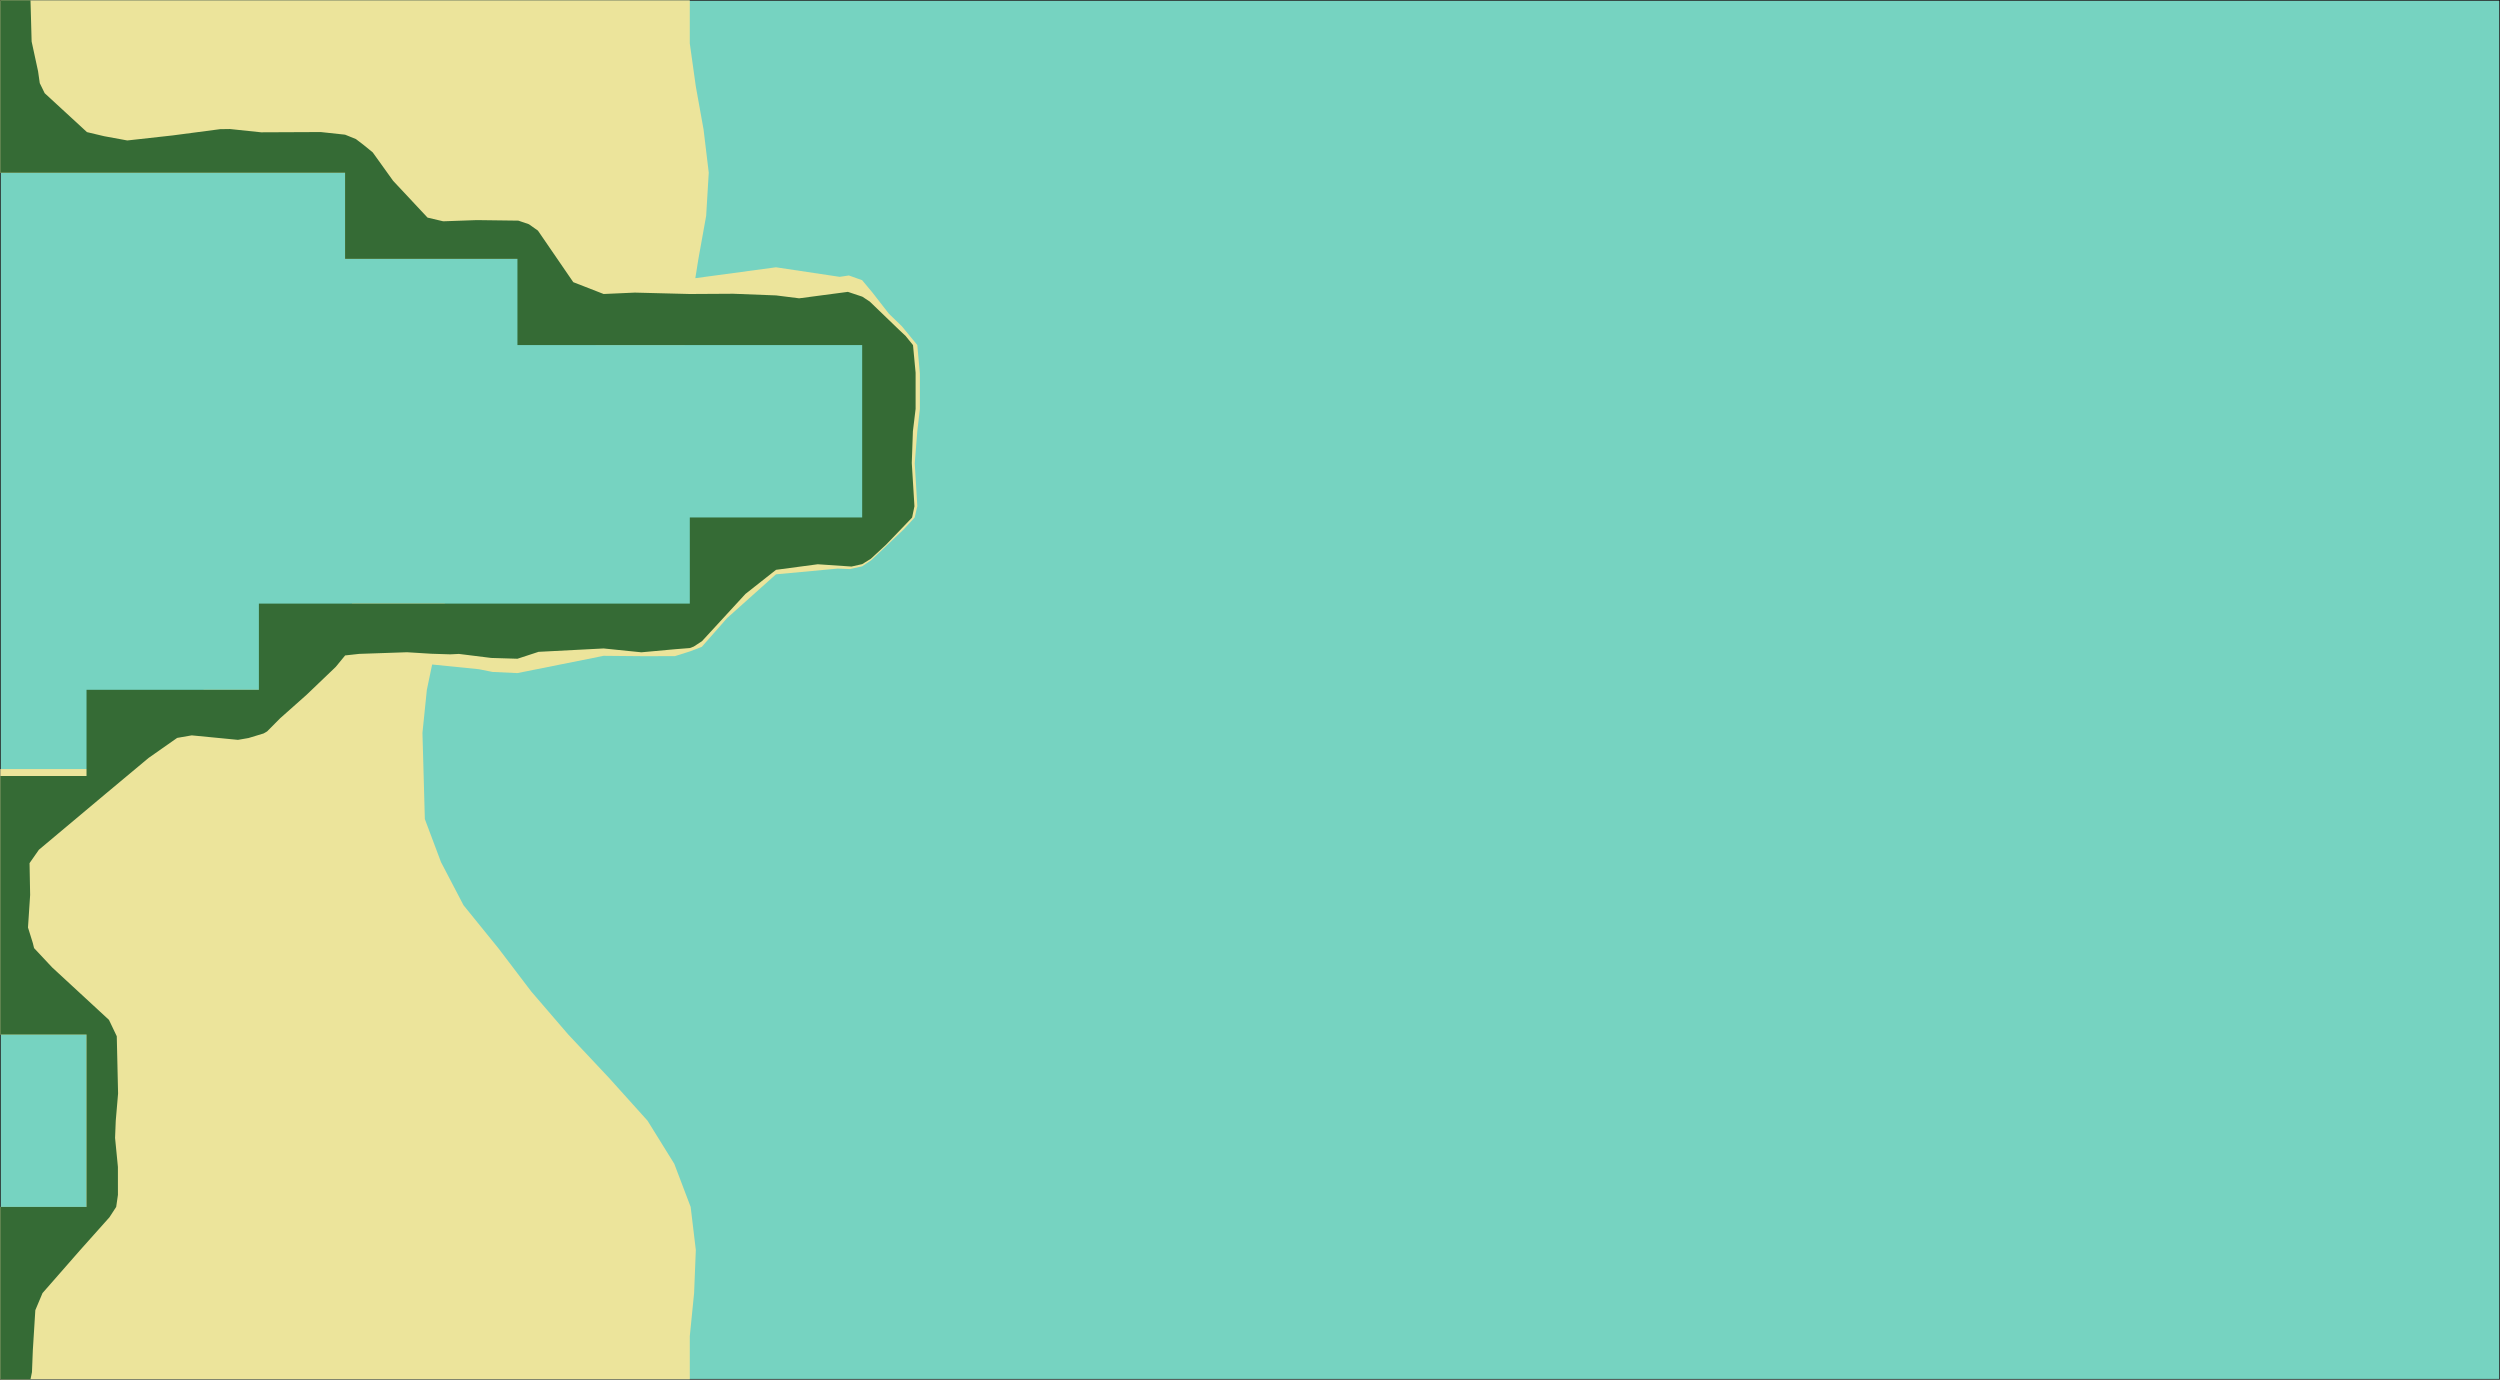 <svg width="3713" height="2049" version="1.1" viewBox="0 0 3713 2049" xmlns="http://www.w3.org/2000/svg"><polygon transform="translate(-2431.5,-2047.5)" points="2432 4096 6144 4096 6144 2048 2432 2048" fill="#76d3c1" stroke="#000"/><path d="m.5.498v256h512.002v128h268.797l103.43 128h132.076l11.412-71.266 60.283-.967 64.002 1.537 34.174 4.223 72.576-9.6 21.248 7.424 9.727 6.529 42.625 39.619 18.049 22.5v128.002l-3.84 46.975.039.662-.039.49 3.822 63.822v.002l-3.822 16.049-10.498 14.08-43.902 45.74-12.16 8.064-15.488 3.584-50.432-3.584-62.078 7.68-45.1 35.6-64.982 69.713-17.92 11.52-22.398.412-50.305 6.15-55.299-5.188-96.254 2.301-31.742 8.381-39.426-.049-47.744-4.389-35.385-1.221 14.789-70.795h-137.682l-97.594 127.998h-122.881l-174.08 117.762h-128v394.238h128v256.002h-128v256h1024v-64.002l6.4-63.998 2.561-64.002-7.68-63.998-24.32-64.002-39.682-63.998-57.598-64-60.162-64.002-55.039-63.998-48.641-64.002-51.869-64-33.441-64-24.023-63.998-1.766-64-1.793-64 6.549-64.002 7.844-37.545 69.391 6.986 20.406 4.053 36.865 1.713 127.996-25.658 60.547.58 45.439-.135 22.016-6.939 17.793-6.785 37.717-42.881 72.492-64.863 91.768-8.535 18.055.729 18.176-4.098 13.822-9.344 47.617-45.229.256-.254 16.385-17.793 3.84-16.77v-.127l-3.809-63.488 3.809-47.615 3.84-33.281v-51.84l-3.84-42.881-.6-.73-.004-.004-22.309-27.141-19.326-18.697-24.322-31.291-15.359-18.434-19.711-7.039-13.645 2.035-94.643-14.195-119.793 16.174 4.592-28.678 11.52-64 3.84-64-7.68-63.998-11.52-64.002-8.961-64v-64h-896z" fill="#ece49b"/><path d="m.5.498v256h512.002v128h256v128h511.998v256.002h-256v128h-128.002l44.531 57.141h-.002l-44.529-57.141h-511.998v127.998h-256v128.002h-128v383.998h128v256.002h-128v256h44.801l2.176-10.625 1.279-32.385 3.711-59.623 10.66-25.367 55.252-63.104 44.184-49.504 9.998-15.393 2.592-17.836-.033-41.557-4.223-43.137 1.023-25.471 3.457-40.447-1.941-85.035-11.615-24.307-84.438-77.986-26.787-28.611-1.779-7.32-7.244-23.262 3.189-48.25-.875-47.355 13.902-19.896 99.727-83.617 63.195-52.76 42.408-29.719 21.643-3.775 68.643 6.672 15.678-2.697 22.451-6.816 5.197-3.035 19.402-19.562 39.068-34.691 43.449-41.568 13.941-17.004 20.912-2.316 71.035-2.434 35.988 2.232 28.219.895 12.84-.631 48.002 5.98 38.99 1.176 31.281-10.252 96.627-5.031 56.072 5.727 49.826-4.559 22.148-1.758 5.746-2.178 12.275-7.986 64.574-70.203 45.424-35.824 62.014-8.258 50.117 3.396 15.799-3.576 12.818-7.908 22.502-20.82 23.664-24.594 15.188-15.873 3.475-16.752-3.949-64.338 1.666-47.07 4.014-33.242v-53.672l-3.861-41.035-10.973-13.578-10.65-10.051-42.641-41.082-11.01-7.24-21.438-7.143-72.379 9.586-34.279-4.312-63.857-2.463-64.309.375-81.523-2.082-46.422 2.07-45.082-17.568-52.494-76.572-13.303-9.424-15.713-5.381-61.799-.801-49.859 1.779-23.271-5.475-51.119-54.641-30.279-42.221-13.158-10.738-11.877-9.078-16.061-6.496-36.117-3.896-88.533.381-46.441-4.879-14.457.211-70.453 9.287-67.434 7.484-34.463-6.334-25.443-6.051-62.801-57.809-7.303-14.932-2.506-17.586-9.58-44.271-1.67-61.123h-12.801z" fill="#356b35"/></svg>
